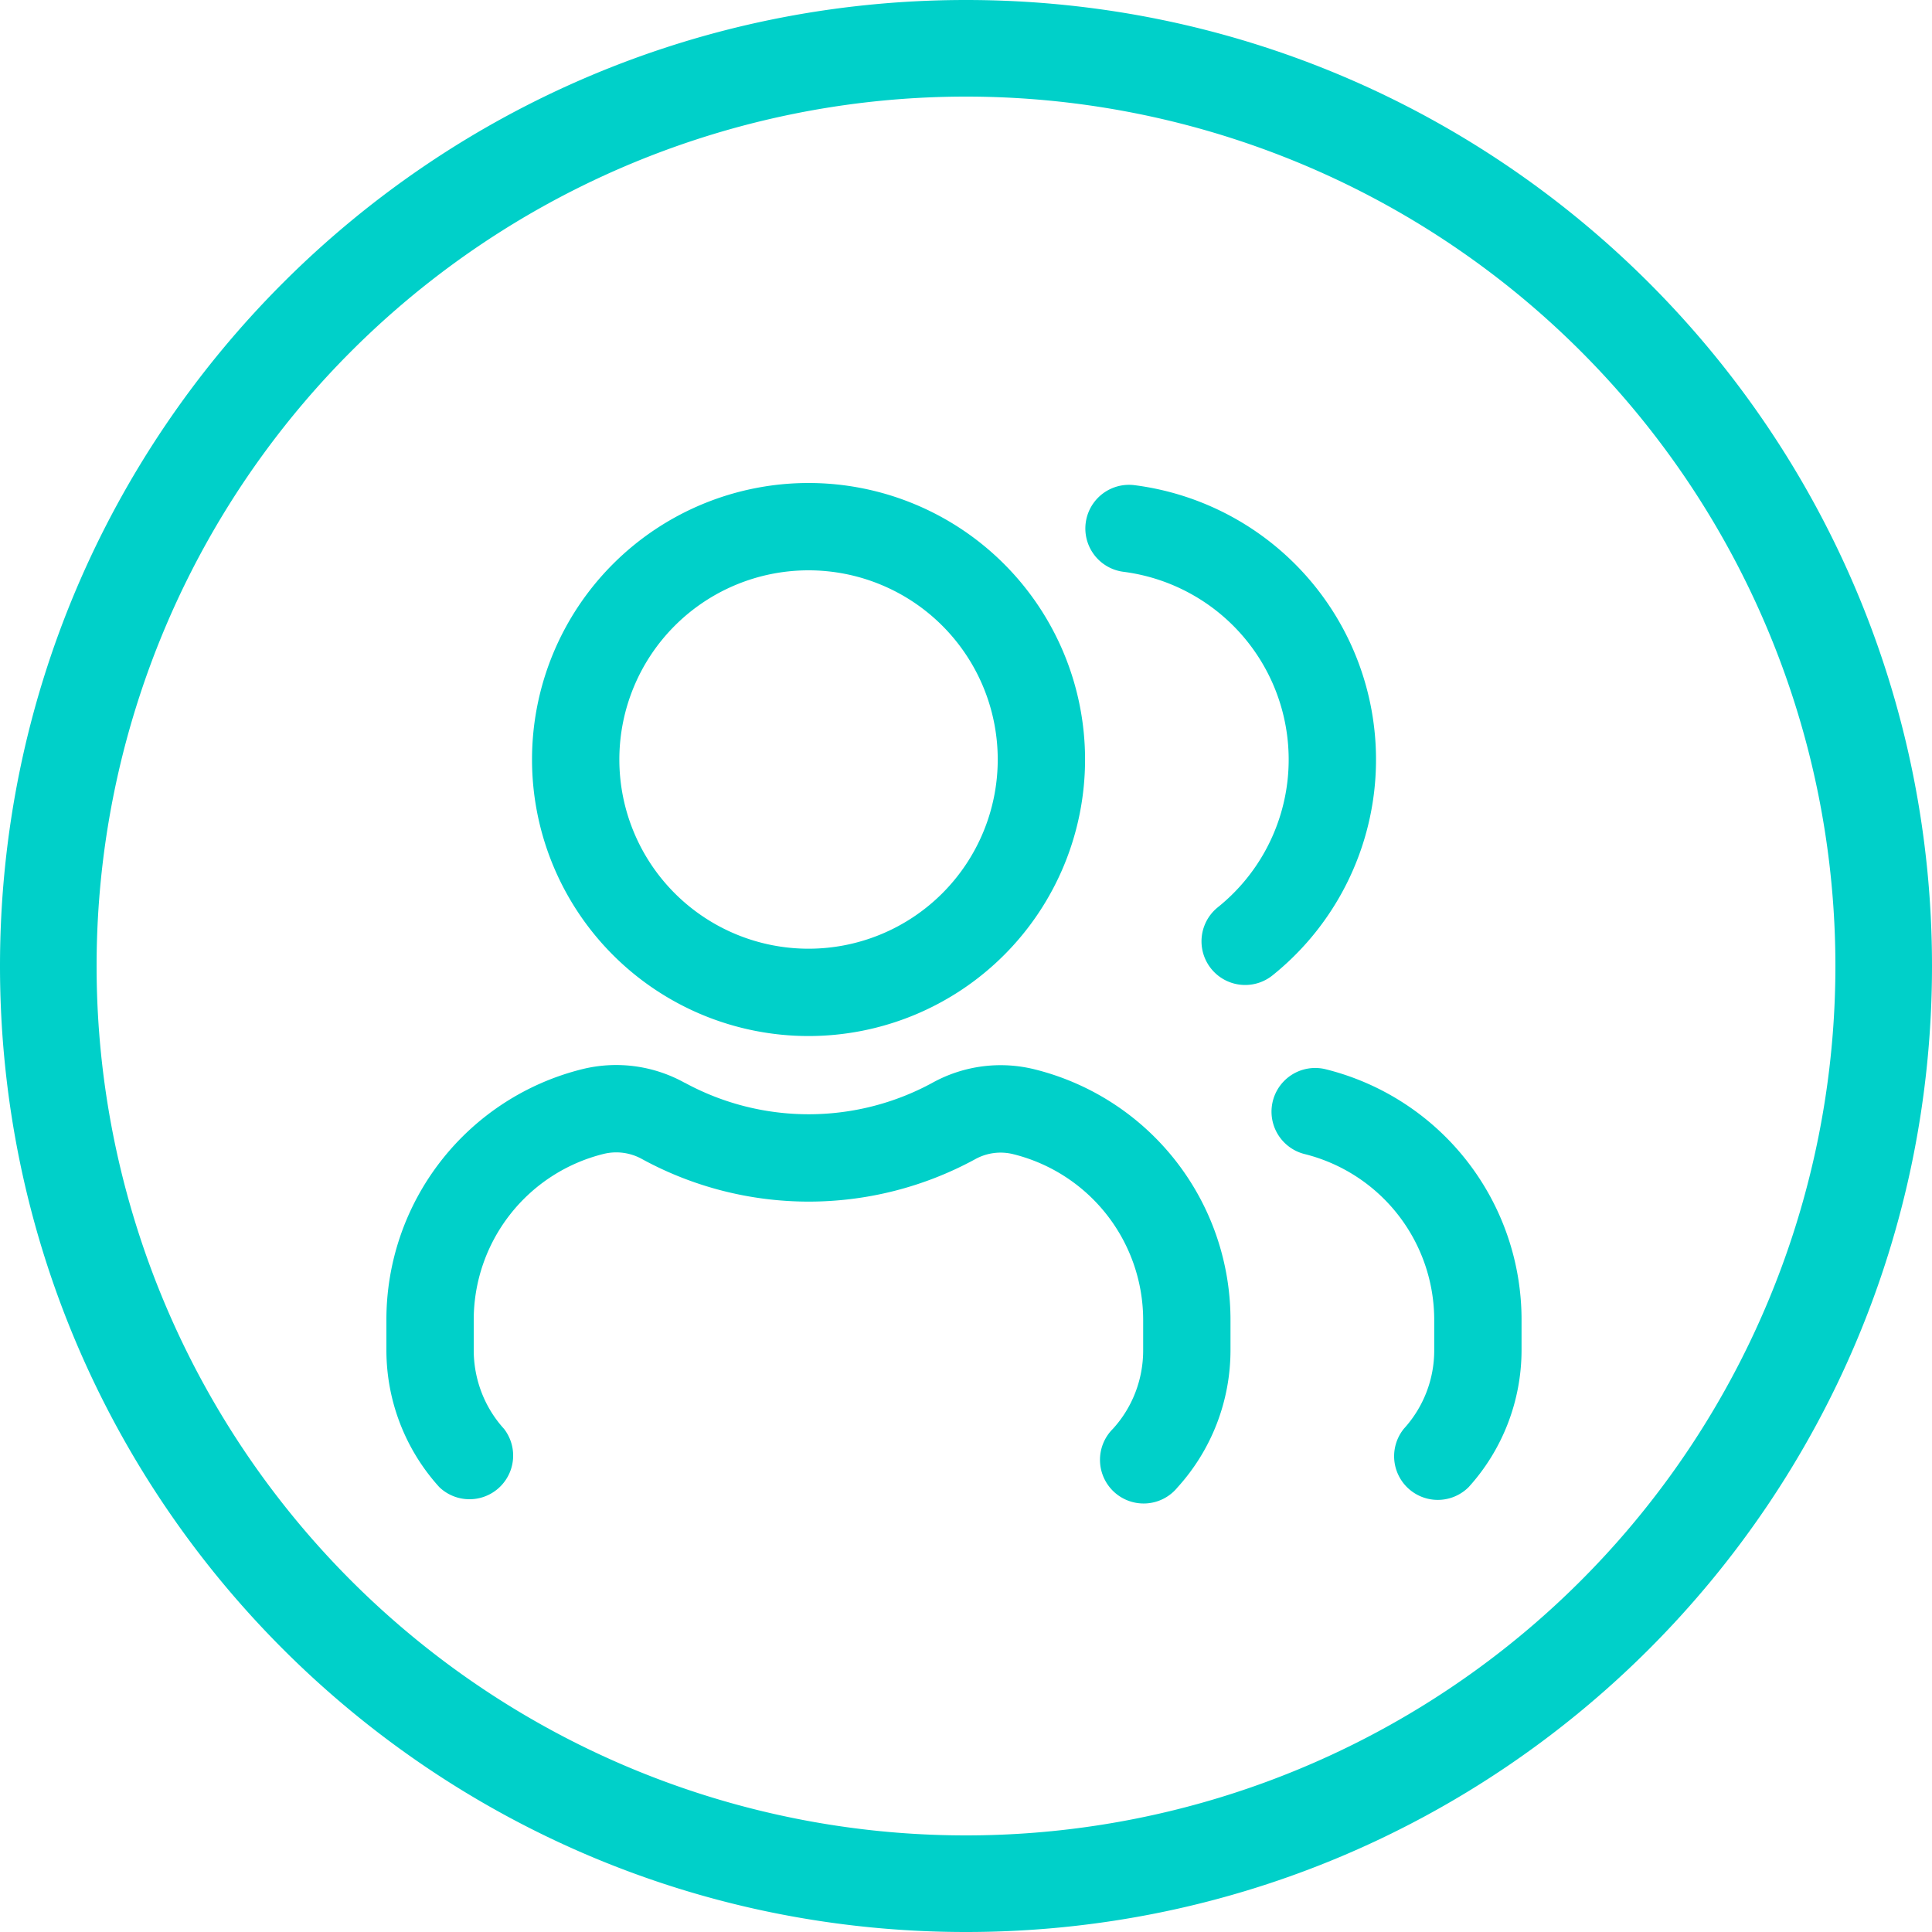 <?xml version="1.0" standalone="no"?><!DOCTYPE svg PUBLIC "-//W3C//DTD SVG 1.1//EN" "http://www.w3.org/Graphics/SVG/1.1/DTD/svg11.dtd"><svg t="1647503089897" class="icon" viewBox="0 0 1024 1024" version="1.1" xmlns="http://www.w3.org/2000/svg" p-id="5336" xmlns:xlink="http://www.w3.org/1999/xlink" width="200" height="200"><defs><style type="text/css"></style></defs><path d="M512 0c282.778 0 512 229.222 512 512s-229.222 512-512 512S0 794.778 0 512 229.222 0 512 0z m0 51.2a460.8 460.8 0 1 0 0 921.6 460.8 460.8 0 0 0 0-921.6zM362.803 573.798c41.011 22.374 90.624 22.374 131.584 0a74.701 74.701 0 0 1 54.016-7.014 136.806 136.806 0 0 1 103.782 133.12v15.667c0 26.931-9.984 52.838-28.058 72.755a23.142 23.142 0 1 1-34.304-30.976c10.394-11.366 16.077-26.214 16.077-41.626v-15.667a90.624 90.624 0 0 0-68.659-88.269 27.75 27.75 0 0 0-20.275 2.56 184.371 184.371 0 0 1-176.64 0 28.058 28.058 0 0 0-20.531-2.714 90.624 90.624 0 0 0-68.71 88.32v15.616c0 15.462 5.683 30.362 16.077 41.779a23.142 23.142 0 0 1-34.304 30.874A108.032 108.032 0 0 1 204.8 715.52v-15.667a136.806 136.806 0 0 1 103.782-133.171 74.803 74.803 0 0 1 54.221 7.168z m335.002-7.68l4.864 0.614a136.806 136.806 0 0 1 103.782 133.12v15.616c0 26.88-9.984 52.838-28.058 72.755a23.142 23.142 0 0 1-34.304-30.976c10.394-11.418 16.128-26.266 16.077-41.677v-15.616a90.624 90.624 0 0 0-68.659-88.269 23.142 23.142 0 1 1 11.162-44.954zM428.544 256a146.534 146.534 0 1 1 0 293.12 146.534 146.534 0 0 1 0-293.12z m168.448 1.075l4.096 0.051a146.637 146.637 0 0 1 73.37 259.84 23.142 23.142 0 1 1-28.979-36.096 100.352 100.352 0 0 0-50.125-177.818 23.142 23.142 0 0 1 5.734-45.926z m-168.448 45.21a100.25 100.25 0 1 0 0 200.55 100.25 100.25 0 0 0 0-200.55z" fill="#00D0C9" p-id="5337"></path></svg>